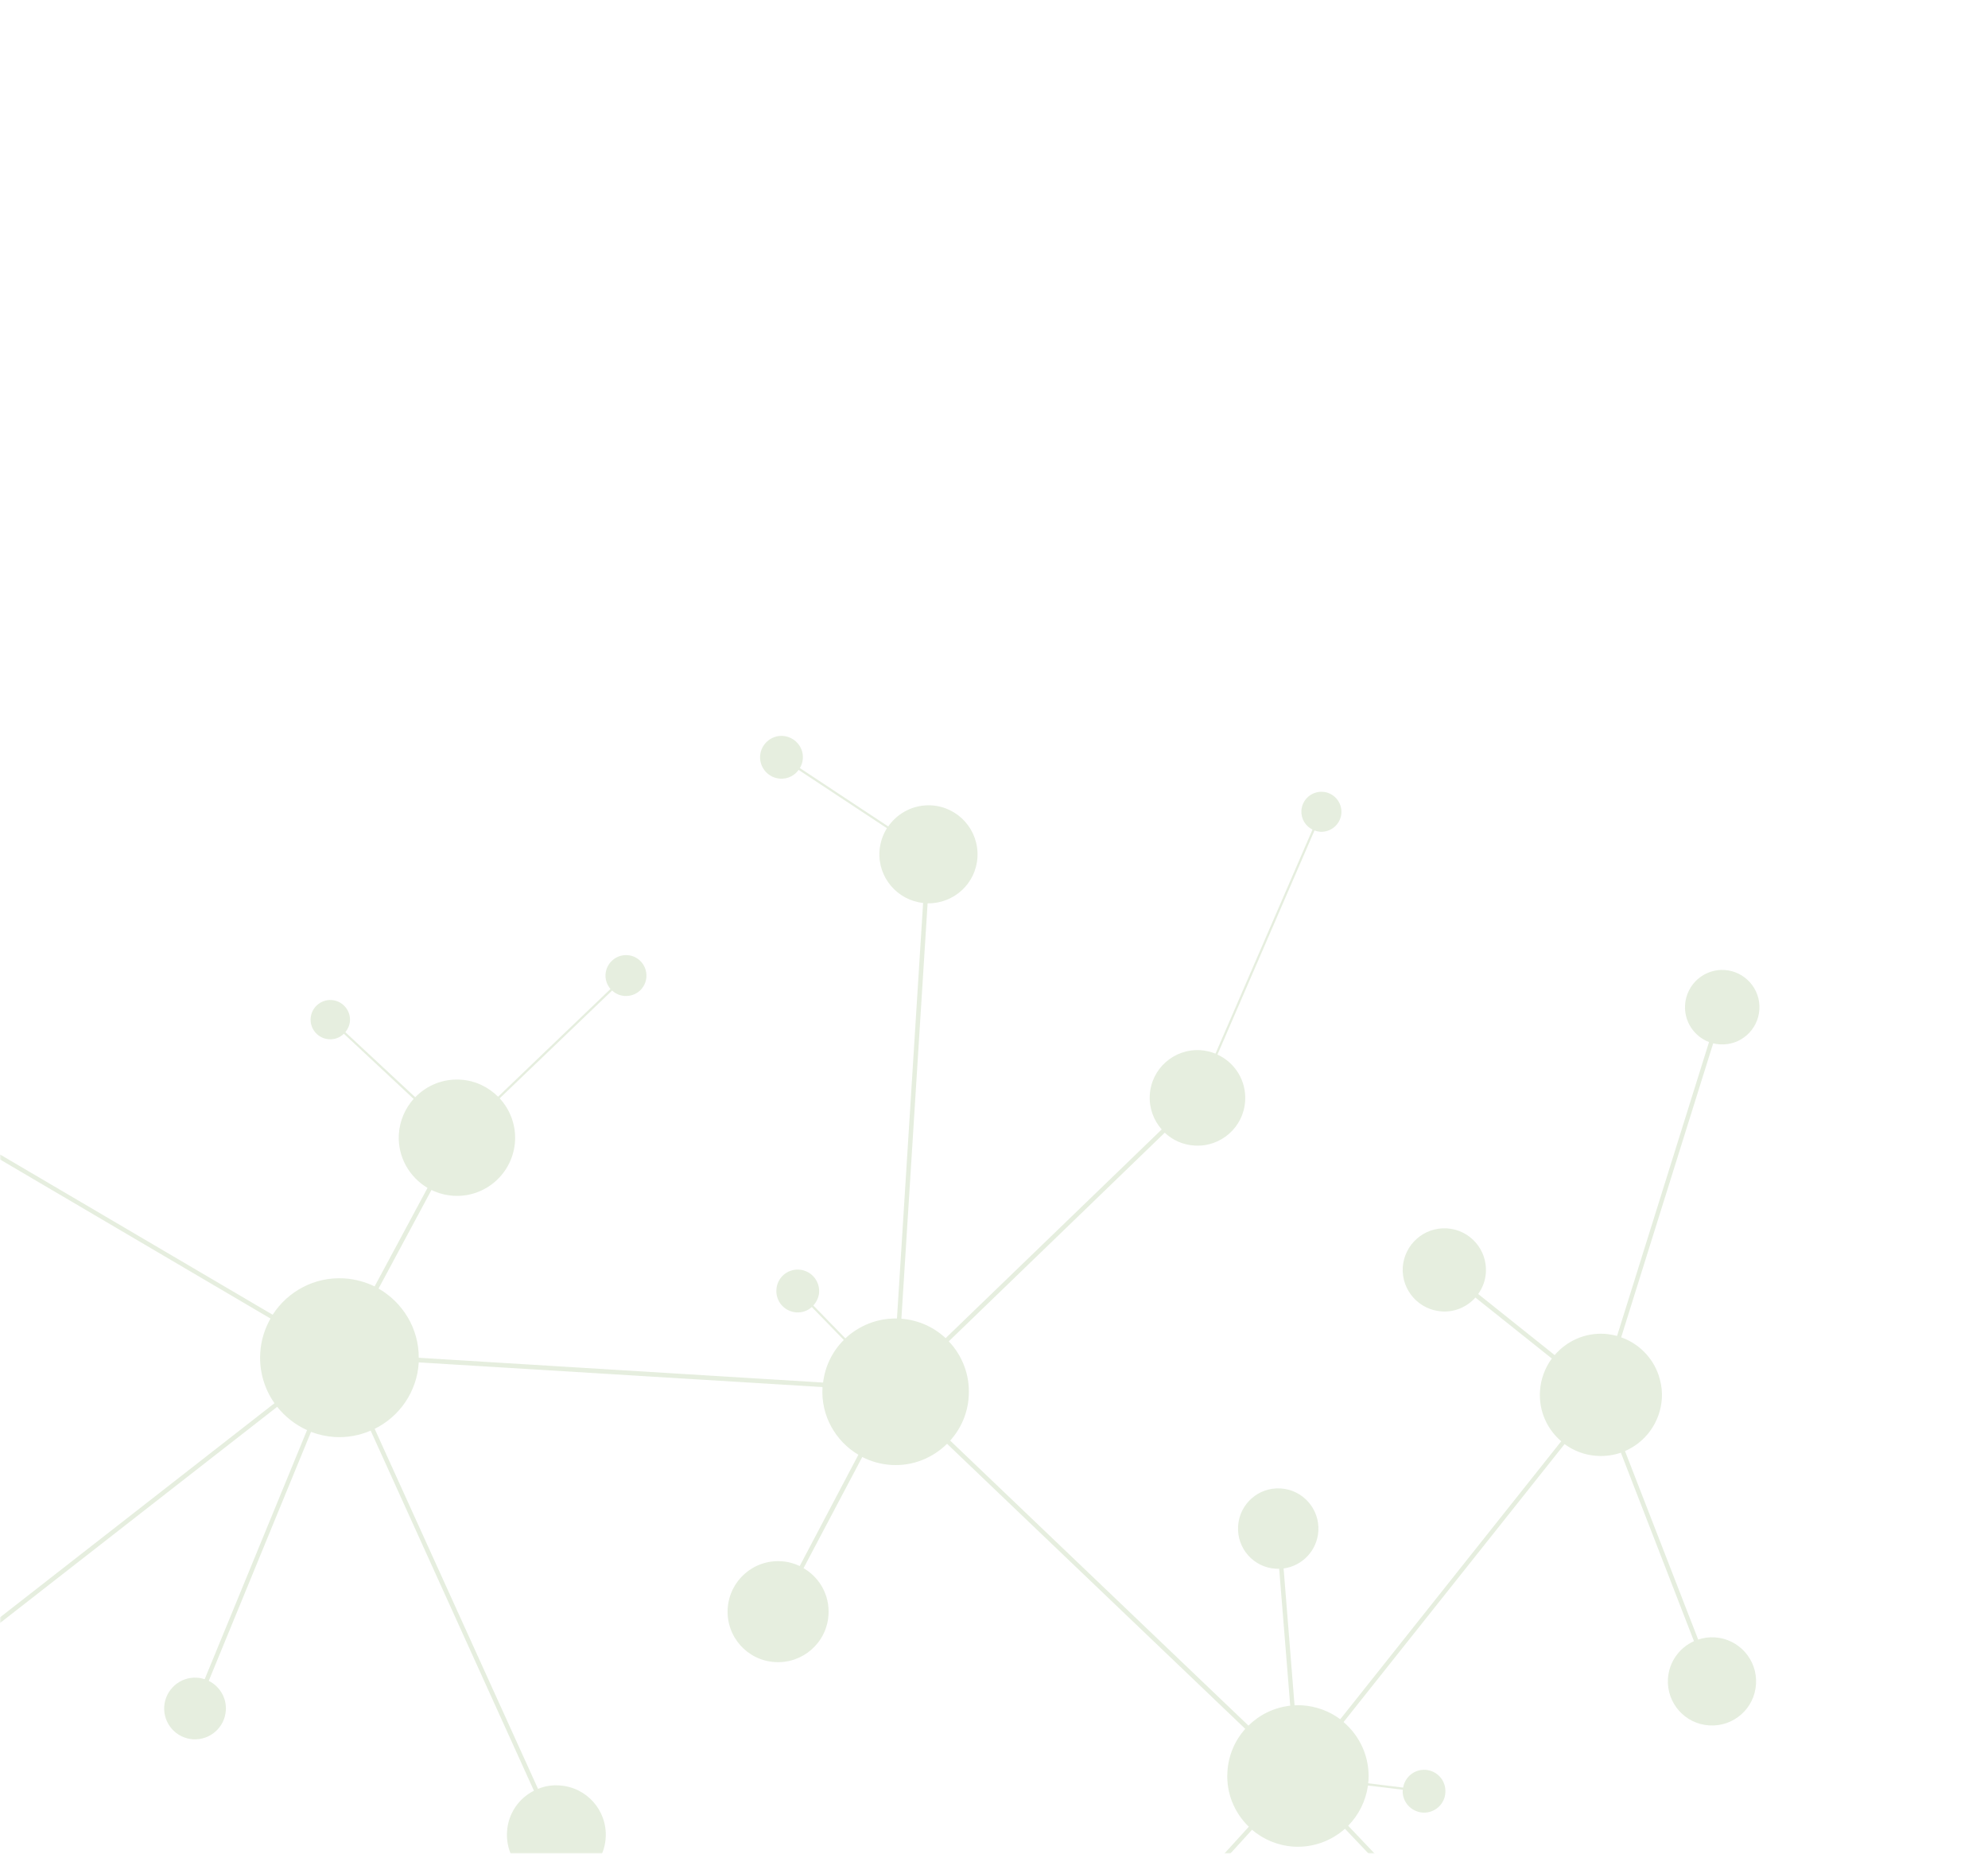 <svg width="635" height="592" viewBox="0 0 635 592" fill="none" xmlns="http://www.w3.org/2000/svg">
<g opacity="0.2">
<mask id="mask0" style="mask-type:alpha" maskUnits="userSpaceOnUse" x="0" y="232" width="588" height="360">
<rect y="232" width="588" height="360" fill="#C4C4C4"/>
</mask>
<g mask="url(#mask0)">
<path d="M542.22 312.736C539.965 314.763 538.441 317.643 538.237 320.918C537.901 326.244 541.152 330.983 545.891 332.782L516.512 426.642C515.228 426.282 513.932 426.066 512.541 425.958C506.207 425.574 500.436 428.273 496.585 432.748L472.161 413.242C473.552 411.275 474.476 408.935 474.62 406.356C475.052 399.038 469.497 392.728 462.192 392.284C454.838 391.828 448.54 397.419 448.06 404.748C447.652 412.054 453.206 418.34 460.572 418.808C464.771 419.072 468.646 417.309 471.273 414.37L495.674 433.84C493.526 436.779 492.135 440.366 491.895 444.265C491.499 450.611 494.174 456.429 498.685 460.268L428.098 549.041C424.691 546.498 420.504 544.89 415.981 544.603C415.154 544.543 414.314 544.531 413.498 544.591L410.007 500.888C415.981 500.072 420.72 495.165 421.104 488.927C421.536 481.873 416.137 475.755 409.047 475.335C401.969 474.903 395.899 480.278 395.467 487.38C395.036 494.47 400.41 500.552 407.488 500.972C407.86 500.996 408.232 500.996 408.591 500.996L412.118 544.71C406.96 545.286 402.305 547.602 398.778 551.069L303.503 460.052C306.91 456.273 309.117 451.366 309.429 445.896C309.861 439.154 307.377 432.916 303.059 428.357L372.038 361.729C374.558 364.093 377.845 365.628 381.575 365.832C389.961 366.372 397.243 359.954 397.723 351.556C398.119 345.078 394.436 339.32 388.869 336.777L419.88 265.194C420.432 265.434 421.044 265.578 421.68 265.626C425.207 265.83 428.242 263.155 428.47 259.628C428.674 256.113 425.986 253.078 422.483 252.862C418.932 252.658 415.921 255.333 415.681 258.848C415.549 261.487 417.001 263.839 419.232 264.93L388.246 336.477C386.746 335.877 385.126 335.493 383.435 335.373C375.025 334.857 367.768 341.24 367.264 349.649C367 353.872 368.487 357.747 371.067 360.686L302.051 427.338C298.32 423.847 293.402 421.555 287.919 421.136L296.293 288.479C304.654 288.611 311.72 282.193 312.212 273.796C312.74 265.146 306.178 257.733 297.528 257.193C291.878 256.869 286.756 259.568 283.708 263.923L255.493 245.28C256.033 244.393 256.369 243.373 256.441 242.257C256.705 238.514 253.801 235.263 250.023 235.011C246.28 234.795 243.041 237.675 242.789 241.418C242.573 245.208 245.44 248.435 249.195 248.663C251.642 248.807 253.801 247.68 255.085 245.868L283.301 264.487C281.969 266.622 281.093 269.153 280.913 271.852C280.398 280.25 286.624 287.472 294.853 288.359L286.504 421.064C280.169 420.944 274.327 423.367 270.021 427.41L259.788 416.901C260.807 415.797 261.527 414.334 261.647 412.69C261.851 408.935 258.984 405.672 255.205 405.456C251.414 405.216 248.211 408.107 247.995 411.85C247.743 415.641 250.598 418.856 254.401 419.12C256.237 419.216 258 418.58 259.308 417.405L269.529 427.914C265.966 431.452 263.555 436.191 262.907 441.517L133.753 433.6C133.801 424.231 128.63 415.917 120.917 411.502L137.82 380.012C139.955 381.056 142.294 381.703 144.838 381.871C155.083 382.507 163.864 374.686 164.512 364.453C164.812 359.21 162.916 354.352 159.605 350.753L195.523 316.323C196.578 317.307 197.97 317.979 199.541 318.062C203.164 318.29 206.271 315.567 206.475 311.956C206.691 308.357 203.968 305.238 200.369 305.022C196.746 304.818 193.651 307.566 193.411 311.177C193.315 312.94 193.927 314.572 195.007 315.831L159.101 350.237C155.97 347.13 151.808 345.066 147.081 344.79C141.443 344.443 136.26 346.662 132.637 350.405L110.312 329.627C111.116 328.631 111.68 327.42 111.788 326.028C111.991 322.537 109.316 319.574 105.897 319.358C102.43 319.154 99.455 321.781 99.215 325.236C99.023 328.715 101.638 331.69 105.129 331.882C106.929 332.002 108.62 331.331 109.844 330.131L132.121 350.933C129.446 353.944 127.659 357.867 127.395 362.209C126.963 369.407 130.73 375.885 136.56 379.352L119.657 410.819C116.718 409.379 113.407 408.479 109.988 408.251C100.451 407.676 91.897 412.402 87.099 419.864L-10.372 362.581C-9.437 360.854 -8.873 358.946 -8.777 356.907C-8.309 349.133 -14.211 342.439 -21.973 341.971C-29.735 341.479 -36.429 347.418 -36.885 355.167C-37.376 362.953 -31.486 369.635 -23.676 370.115C-18.458 370.403 -13.755 367.86 -11.032 363.781L86.403 421.076C84.543 424.339 83.368 428.046 83.128 432.04C82.756 437.967 84.484 443.569 87.674 448.115L-115.749 606.804C-118.364 603.745 -121.807 601.406 -125.742 600.122L-113.998 560.606C-113.002 560.858 -111.97 561.026 -110.903 561.074C-101.545 561.661 -93.508 554.536 -92.92 545.178C-92.548 538.724 -95.799 532.906 -100.934 529.715L-66.144 471.005C-65.352 471.425 -64.476 471.7 -63.529 471.748C-59.906 471.952 -56.775 469.205 -56.571 465.57C-56.331 461.947 -59.09 458.828 -62.701 458.612C-66.36 458.396 -69.455 461.144 -69.695 464.779C-69.839 467.202 -68.651 469.373 -66.78 470.633L-101.533 529.379C-103.717 528.155 -106.164 527.388 -108.827 527.208C-113.518 526.932 -117.848 528.563 -121.112 531.431L-146.772 503.599C-145.296 502.111 -144.325 500.132 -144.169 497.901C-143.869 493.006 -147.624 488.855 -152.47 488.519C-157.329 488.219 -161.504 491.938 -161.828 496.809C-162.115 501.703 -158.397 505.89 -153.55 506.178C-151.163 506.346 -148.955 505.518 -147.264 504.079L-121.615 531.934C-124.567 534.766 -126.534 538.676 -126.81 543.127C-127.266 550.913 -122.419 557.787 -115.377 560.198L-127.098 599.714C-128.477 599.354 -129.881 599.126 -131.332 599.042C-137.451 598.658 -143.113 600.77 -147.384 604.501L-245.791 501.248C-241.412 496.545 -238.497 490.427 -238.089 483.517C-237.897 480.53 -238.185 477.615 -238.857 474.855L-239.265 473.512C-241.928 464.755 -248.646 457.701 -257.367 454.654L-232.978 377.409C-232.043 377.661 -231.119 377.817 -230.123 377.877C-222.026 378.368 -215.02 372.19 -214.54 364.069C-214.516 363.433 -214.54 362.773 -214.576 362.149L-200.216 360.758C-199.748 364.033 -197.013 366.648 -193.558 366.864C-189.623 367.104 -186.204 364.105 -185.988 360.146C-185.712 356.211 -188.736 352.792 -192.706 352.576C-196.629 352.312 -200.06 355.323 -200.3 359.282C-200.312 359.57 -200.264 359.774 -200.24 360.038L-214.648 361.429C-215.476 354.496 -221.126 348.953 -228.384 348.485C-232.655 348.197 -236.601 349.841 -239.456 352.612L-260.438 331.99C-258.963 330.383 -258.039 328.307 -257.895 325.992C-257.559 320.618 -261.638 315.987 -267.012 315.651C-272.399 315.327 -277.005 319.418 -277.353 324.793C-277.677 330.179 -273.586 334.798 -268.188 335.133C-265.393 335.301 -262.802 334.258 -260.918 332.482L-239.972 353.116C-242.252 355.539 -243.715 358.73 -243.931 362.305C-244.315 368.939 -240.272 374.83 -234.334 377.013L-258.711 454.258C-260.714 453.682 -262.79 453.31 -264.961 453.166C-273.011 452.698 -280.508 455.589 -286.039 460.616L-412.901 327.564C-409.11 323.857 -406.639 318.77 -406.279 313.048C-406.075 309.341 -406.783 305.778 -408.222 302.587L-375.496 286.356C-373.229 290.423 -369.018 293.278 -364.016 293.59C-356.206 294.082 -349.476 288.167 -349.02 280.322C-348.528 272.524 -354.478 265.806 -362.276 265.314C-370.098 264.834 -376.804 270.785 -377.296 278.594C-377.452 280.91 -377.02 283.129 -376.156 285.108L-408.846 301.316C-412.373 294.634 -419.139 289.919 -427.249 289.403C-430.38 289.223 -433.415 289.691 -436.186 290.687L-437.494 291.227C-443.036 293.662 -447.499 298.256 -449.61 304.051L-465.65 298.64C-465.53 298.244 -465.446 297.813 -465.434 297.369C-465.17 293.158 -468.385 289.571 -472.559 289.271C-476.77 289.031 -480.381 292.222 -480.657 296.421C-480.897 300.632 -477.694 304.267 -473.507 304.495C-470.232 304.699 -467.353 302.803 -466.093 299.948L-450.018 305.394C-450.486 306.978 -450.81 308.621 -450.894 310.325C-451.242 315.855 -449.55 321.002 -446.455 325.116L-649.843 483.757C-652.374 480.59 -655.625 478.011 -659.356 476.331L-626.666 396.783C-625.898 397.023 -625.07 397.215 -624.207 397.251C-618.784 397.599 -614.118 393.436 -613.782 388.014C-613.446 382.591 -617.584 377.925 -623.007 377.577C-628.441 377.265 -633.108 381.38 -633.456 386.826C-633.72 390.905 -631.452 394.528 -627.997 396.255L-660.664 475.755C-663.027 474.855 -665.546 474.292 -668.185 474.112C-672.312 473.872 -676.187 474.64 -679.714 476.151L-731.863 361.154C-727.052 358.742 -723.609 353.86 -723.273 348.09C-722.913 342.583 -725.445 337.557 -729.559 334.462L-730.159 334.066C-732.414 332.518 -735.126 331.546 -738.065 331.355C-746.762 330.827 -754.26 337.449 -754.788 346.146C-755.328 354.856 -748.682 362.341 -740.008 362.857C-737.585 363.025 -735.258 362.629 -733.17 361.765L-680.998 476.727C-688.855 480.626 -694.494 488.495 -695.07 497.889C-695.106 497.913 -695.07 497.925 -695.046 497.949L-824.055 490.067C-824.055 490.043 -824.055 490.019 -824.031 489.983C-823.491 480.926 -828.194 472.78 -835.488 468.437L-816.773 432.916C-814.938 433.768 -812.971 434.308 -810.847 434.44C-801.958 435.003 -794.316 428.214 -793.764 419.324C-793.212 410.423 -799.99 402.769 -808.892 402.253C-817.781 401.713 -825.435 408.467 -825.963 417.357C-826.371 423.643 -823.096 429.281 -817.997 432.244L-836.748 467.754C-839.507 466.326 -842.638 465.426 -845.985 465.222C-852.883 464.791 -859.241 467.43 -863.836 471.964L-959.075 380.924C-955.812 377.277 -953.677 372.538 -953.365 367.236C-952.933 360.398 -955.608 354.088 -960.203 349.673L-928.544 314.907C-926.745 316.323 -924.538 317.271 -922.102 317.415C-915.792 317.823 -910.358 313.024 -909.962 306.726C-909.59 300.416 -914.401 295.005 -920.675 294.622C-926.985 294.226 -932.371 299.036 -932.791 305.322C-932.971 308.657 -931.747 311.752 -929.588 313.96L-961.235 348.713C-964.834 345.63 -969.428 343.651 -974.515 343.315C-980.777 342.943 -986.595 345.174 -990.926 349.037L-1036.25 301.304C-1034.33 299.264 -1033.09 296.565 -1032.9 293.53C-1032.47 286.632 -1037.71 280.718 -1044.59 280.298C-1051.48 279.878 -1057.42 285.108 -1057.83 291.982C-1058.24 298.88 -1053.02 304.795 -1046.15 305.214C-1042.8 305.43 -1039.69 304.291 -1037.28 302.287L-991.97 349.985C-995.293 353.392 -997.584 357.807 -998.268 362.821L-1009.4 361.478C-1009.41 361.442 -1009.38 361.43 -1009.4 361.406C-1009.16 357.651 -1012.05 354.424 -1015.81 354.172C-1019.59 353.956 -1022.84 356.823 -1023.04 360.602C-1023.28 364.369 -1020.43 367.596 -1016.66 367.824C-1013.14 368.064 -1010.12 365.556 -1009.54 362.161L-998.352 363.541C-998.388 363.841 -998.448 364.177 -998.472 364.489C-998.927 371.878 -995.748 378.62 -990.53 383.095L-1061.11 471.868C-1064.04 469.709 -1067.6 468.329 -1071.51 468.09C-1074.17 467.922 -1076.72 468.293 -1079.1 469.109L-1102.47 408.911C-1097.84 406.86 -1094.47 402.325 -1094.16 396.927C-1093.69 389.141 -1099.59 382.483 -1107.35 382.015C-1115.14 381.524 -1121.81 387.438 -1122.26 395.211C-1122.75 402.997 -1116.84 409.667 -1109.08 410.147C-1107.24 410.267 -1105.43 410.003 -1103.8 409.439L-1080.42 469.637C-1086.96 472.456 -1091.68 478.778 -1092.19 486.384C-1092.32 488.495 -1092.09 490.535 -1091.58 492.454L-1159.58 512.764C-1161.7 506.622 -1167.33 502.051 -1174.23 501.631C-1177.58 501.428 -1180.73 502.219 -1183.46 503.767L-1218.08 448.691C-1215.57 446.88 -1213.87 444.001 -1213.64 440.678C-1213.32 434.764 -1217.8 429.689 -1223.69 429.317C-1229.58 428.957 -1234.66 433.468 -1235.02 439.37C-1235.16 441.398 -1234.68 443.329 -1233.82 444.996L-1344.71 513.28C-1347.5 509.177 -1352.09 506.358 -1357.43 506.01C-1366.55 505.47 -1374.4 512.428 -1374.97 521.546C-1375.53 530.675 -1368.56 538.556 -1359.43 539.084C-1350.29 539.648 -1342.43 532.678 -1341.86 523.573C-1341.68 520.286 -1342.47 517.143 -1343.97 514.48L-1233.07 446.22C-1231.27 448.739 -1228.38 450.491 -1225 450.707C-1222.97 450.839 -1220.98 450.335 -1219.3 449.423L-1184.66 504.511C-1188.68 507.33 -1191.48 511.864 -1191.79 517.143C-1192.2 524.053 -1188.34 530.231 -1182.47 533.074L-1212.96 603.397C-1213.87 603.073 -1214.86 602.869 -1215.91 602.797C-1221.76 602.437 -1226.84 606.924 -1227.18 612.802C-1227.58 618.68 -1223.09 623.779 -1217.18 624.127C-1211.32 624.499 -1206.23 620 -1205.88 614.11C-1205.64 609.755 -1208.01 605.844 -1211.66 603.985L-1181.18 533.638C-1179.68 534.226 -1178 534.598 -1176.29 534.706C-1167.18 535.281 -1159.28 528.287 -1158.74 519.194C-1158.65 517.431 -1158.82 515.727 -1159.21 514.132L-1091.22 493.834C-1089.31 499.472 -1084.87 503.971 -1079.22 505.962L-1108.63 599.858C-1109.32 599.654 -1110.05 599.558 -1110.78 599.522C-1117.33 599.102 -1122.98 604.081 -1123.38 610.667C-1123.79 617.229 -1118.78 622.879 -1112.21 623.275C-1109.2 623.455 -1106.36 622.483 -1104.15 620.72L-1077.91 648.587C-1079.02 649.751 -1079.77 651.263 -1079.87 653.002C-1080.12 656.889 -1077.17 660.2 -1073.29 660.452C-1069.44 660.68 -1066.11 657.741 -1065.86 653.878C-1065.63 650.015 -1068.57 646.68 -1072.44 646.416C-1074.31 646.32 -1076.06 646.992 -1077.41 648.096L-1103.49 620.3C-1101.22 618.261 -1099.72 615.393 -1099.52 612.106C-1099.19 606.78 -1102.44 602.053 -1107.15 600.242L-1077.77 506.394C-1076.5 506.742 -1075.19 506.97 -1073.81 507.078C-1067.48 507.45 -1061.69 504.751 -1057.83 500.276L-1033.42 519.794C-1034.81 521.749 -1035.72 524.101 -1035.86 526.68C-1036.3 533.998 -1030.74 540.32 -1023.42 540.752C-1016.07 541.208 -1009.77 535.617 -1009.32 528.275C-1008.88 520.982 -1014.46 514.684 -1021.82 514.216C-1026.03 513.964 -1029.89 515.715 -1032.52 518.654L-1056.95 499.184C-1054.81 496.245 -1053.4 492.658 -1053.14 488.759C-1052.77 482.401 -1055.44 476.583 -1059.95 472.756L-989.342 383.983C-985.935 386.526 -981.773 388.134 -977.238 388.421C-976.41 388.469 -975.57 388.481 -974.755 388.421L-971.252 432.136C-977.226 432.952 -981.964 437.859 -982.348 444.085C-982.78 451.139 -977.406 457.257 -970.316 457.677C-963.238 458.121 -957.156 452.734 -956.736 445.656C-956.304 438.554 -961.667 432.472 -968.732 432.064C-969.104 432.028 -969.476 432.028 -969.836 432.028L-973.375 388.313C-968.205 387.738 -963.562 385.422 -960.035 381.967L-864.759 472.972C-868.166 476.751 -870.374 481.657 -870.685 487.14C-871.117 493.87 -868.634 500.108 -864.315 504.667L-933.271 571.295C-935.79 568.943 -939.101 567.396 -942.832 567.18C-951.218 566.652 -958.499 573.058 -958.979 581.468C-959.375 587.946 -955.68 593.704 -950.126 596.247L-981.137 667.806C-981.701 667.59 -982.3 667.434 -982.936 667.398C-986.475 667.194 -989.486 669.869 -989.714 673.384C-989.93 676.899 -987.243 679.934 -983.716 680.15C-980.189 680.354 -977.166 677.679 -976.95 674.164C-976.794 671.537 -978.258 669.185 -980.465 668.082L-949.55 596.523C-948.051 597.123 -946.431 597.507 -944.74 597.627C-936.33 598.143 -929.084 591.76 -928.568 583.351C-928.304 579.128 -929.768 575.241 -932.359 572.314L-863.356 505.65C-859.625 509.141 -854.682 511.421 -849.224 511.852L-857.609 644.521C-865.971 644.377 -873.025 650.807 -873.529 659.216C-874.056 667.854 -867.494 675.267 -858.857 675.807C-853.183 676.143 -848.06 673.42 -845.049 669.077L-816.833 687.72C-817.349 688.607 -817.697 689.639 -817.769 690.743C-818.021 694.498 -815.13 697.749 -811.363 697.989C-807.596 698.205 -804.381 695.325 -804.117 691.571C-803.913 687.792 -806.78 684.553 -810.535 684.325C-812.959 684.181 -815.154 685.308 -816.438 687.108L-844.641 668.489C-843.298 666.366 -842.434 663.823 -842.254 661.136C-841.75 652.726 -847.964 645.504 -856.194 644.629L-847.844 511.912C-841.522 512.02 -835.668 509.609 -831.373 505.566L-821.128 516.075C-822.148 517.179 -822.856 518.642 -822.988 520.286C-823.192 524.041 -820.324 527.304 -816.546 527.52C-812.755 527.76 -809.564 524.869 -809.336 521.126C-809.084 517.347 -811.939 514.12 -815.718 513.88C-817.577 513.772 -819.341 514.408 -820.66 515.583L-830.869 505.074C-827.33 501.536 -824.895 496.797 -824.223 491.471L-695.093 499.376C-695.117 508.757 -689.971 517.071 -682.257 521.498L-699.148 552.976C-701.296 551.932 -703.659 551.285 -706.178 551.117C-716.423 550.481 -725.205 558.302 -725.84 568.535C-726.176 573.778 -724.257 578.636 -720.958 582.247L-756.863 616.665C-757.943 615.681 -759.322 615.009 -760.906 614.925C-764.505 614.71 -767.636 617.421 -767.828 621.044C-768.044 624.655 -765.321 627.75 -761.722 627.966C-758.111 628.17 -755.016 625.422 -754.788 621.835C-754.68 620.048 -755.28 618.416 -756.371 617.157L-720.466 582.739C-717.347 585.858 -713.184 587.91 -708.458 588.186C-702.807 588.533 -697.637 586.314 -693.99 582.571L-671.7 603.361C-672.516 604.345 -673.068 605.58 -673.164 606.972C-673.368 610.451 -670.717 613.426 -667.274 613.63C-663.795 613.834 -660.82 611.207 -660.592 607.752C-660.388 604.285 -663.015 601.298 -666.494 601.094C-668.305 600.986 -669.997 601.669 -671.221 602.845L-693.522 582.043C-690.823 579.032 -689.035 575.133 -688.771 570.779C-688.34 563.581 -692.106 557.091 -697.913 553.636L-681.022 522.169C-678.083 523.621 -674.795 524.521 -671.329 524.737C-661.815 525.324 -653.262 520.586 -648.463 513.124L-550.992 570.419C-551.928 572.146 -552.492 574.054 -552.612 576.093C-553.068 583.891 -547.165 590.573 -539.392 591.041C-531.642 591.521 -524.936 585.594 -524.456 577.833C-523.988 570.059 -529.878 563.365 -537.676 562.885C-542.895 562.585 -547.597 565.14 -550.32 569.219L-647.744 511.924C-645.86 508.661 -644.696 504.954 -644.469 500.96C-644.097 495.021 -645.848 489.419 -649.015 484.884L-445.579 326.22C-442.964 329.279 -439.521 331.618 -435.586 332.902L-447.307 372.418C-448.327 372.178 -449.358 372.01 -450.426 371.95C-459.783 371.375 -467.821 378.488 -468.409 387.846C-468.781 394.288 -465.529 400.118 -460.407 403.321L-495.185 462.031C-495.965 461.611 -496.852 461.336 -497.824 461.288C-501.423 461.072 -504.554 463.831 -504.782 467.454C-505.022 471.077 -502.239 474.196 -498.616 474.424C-494.969 474.628 -491.874 471.892 -491.634 468.269C-491.49 465.846 -492.701 463.675 -494.573 462.403L-459.795 403.657C-457.612 404.88 -455.141 405.648 -452.501 405.816C-447.811 406.104 -443.48 404.485 -440.205 401.605L-414.545 429.425C-416.032 430.913 -416.992 432.892 -417.148 435.123C-417.448 440.018 -413.693 444.181 -408.846 444.505C-403.988 444.804 -399.813 441.086 -399.501 436.227C-399.189 431.333 -402.932 427.146 -407.755 426.858C-410.154 426.69 -412.361 427.518 -414.029 428.945L-439.701 401.102C-436.75 398.258 -434.783 394.36 -434.507 389.909C-434.039 382.123 -438.897 375.249 -445.939 372.838L-434.219 333.322C-432.863 333.682 -431.436 333.922 -429.972 334.006C-423.866 334.378 -418.204 332.278 -413.933 328.535L-287.058 461.587C-290.945 465.51 -293.716 470.525 -294.82 476.175L-309.948 473.56C-309.936 473.404 -309.912 473.236 -309.912 473.092C-309.54 467.214 -314.038 462.151 -319.905 461.803C-325.795 461.432 -330.833 465.894 -331.205 471.784C-331.565 477.687 -327.067 482.737 -321.224 483.085C-315.982 483.397 -311.387 479.894 -310.188 474.951L-295.084 477.603C-295.216 478.394 -295.324 479.21 -295.372 480.014C-295.768 486.864 -293.764 493.306 -290.034 498.476L-361.844 552.484C-364.627 549.101 -368.718 546.846 -373.421 546.546C-382.43 545.994 -390.156 552.856 -390.684 561.829C-391.235 570.815 -384.398 578.552 -375.436 579.104C-366.403 579.656 -358.725 572.818 -358.125 563.821C-357.909 560.042 -359.001 556.503 -361.004 553.612L-289.134 499.592C-284.263 505.722 -276.897 509.873 -268.452 510.389C-265.789 510.557 -263.209 510.329 -260.726 509.765L-245.935 571.391C-254.596 573.766 -261.182 581.396 -261.77 590.873C-262.49 602.749 -253.444 613.006 -241.532 613.714C-229.631 614.446 -219.398 605.376 -218.679 593.5C-217.947 581.599 -227.016 571.391 -238.917 570.635C-240.848 570.515 -242.731 570.683 -244.555 571.055L-259.347 509.477C-254.536 508.181 -250.265 505.65 -246.798 502.255L-148.415 605.448C-152.17 609.167 -154.666 614.242 -155.014 619.952C-155.229 623.683 -154.522 627.246 -153.082 630.437L-185.796 646.668C-188.076 642.601 -192.274 639.746 -197.301 639.434C-205.099 638.954 -211.805 644.868 -212.273 652.702C-212.764 660.512 -206.826 667.23 -199.016 667.71C-191.207 668.177 -184.489 662.239 -183.997 654.43C-183.841 652.126 -184.297 649.895 -185.161 647.928L-152.458 631.72C-148.943 638.39 -142.153 643.105 -134.068 643.633C-130.937 643.813 -127.926 643.345 -125.13 642.349L-123.823 641.797C-118.244 639.374 -113.818 634.78 -111.706 628.973L-95.667 634.384C-95.787 634.792 -95.871 635.211 -95.883 635.655C-96.147 639.878 -92.932 643.453 -88.757 643.753C-84.546 643.993 -80.935 640.79 -80.659 636.603C-80.408 632.392 -83.611 628.757 -87.809 628.517C-91.096 628.313 -93.964 630.209 -95.223 633.064L-111.298 627.63C-110.831 626.034 -110.519 624.403 -110.411 622.687C-110.075 617.169 -111.766 612.022 -114.861 607.896L88.538 449.267C91.07 452.446 94.321 455.013 98.076 456.705L65.385 536.241C64.593 536.001 63.79 535.821 62.89 535.773C57.48 535.425 52.801 539.588 52.453 545.01C52.129 550.445 56.256 555.099 61.69 555.447C67.125 555.747 71.791 551.632 72.139 546.198C72.403 542.131 70.112 538.496 66.681 536.781L99.347 457.269C101.734 458.18 104.23 458.732 106.869 458.912C110.996 459.152 114.87 458.384 118.397 456.873L170.546 571.87C165.724 574.294 162.292 579.164 161.957 584.946C161.597 590.441 164.128 595.467 168.243 598.574L168.843 598.97C171.098 600.506 173.809 601.477 176.748 601.669C185.446 602.209 192.919 595.575 193.471 586.89C194.011 578.168 187.365 570.695 178.692 570.179C176.268 570.011 173.941 570.407 171.854 571.271L119.681 456.297C127.563 452.41 133.177 444.529 133.753 435.147C133.789 435.111 133.753 435.087 133.753 435.075L262.739 442.957C262.739 442.981 262.739 443.005 262.715 443.041C262.163 452.098 266.878 460.244 274.183 464.575L255.445 500.108C253.633 499.256 251.642 498.704 249.519 498.584C240.629 498.033 232.988 504.81 232.436 513.7C231.884 522.613 238.638 530.267 247.563 530.783C256.453 531.323 264.106 524.569 264.634 515.679C265.042 509.393 261.767 503.755 256.668 500.792L275.419 465.294C278.202 466.71 281.309 467.622 284.656 467.826C291.554 468.257 297.912 465.606 302.507 461.072L397.747 552.1C394.508 555.747 392.372 560.498 392.06 565.788C391.604 572.614 394.304 578.936 398.898 583.363L367.216 618.128C365.392 616.701 363.209 615.765 360.774 615.633C354.464 615.225 349.029 620.012 348.657 626.322C348.273 632.632 353.072 638.043 359.346 638.438C365.656 638.834 371.067 634.012 371.487 627.726C371.666 624.403 370.431 621.284 368.271 619.088L399.918 584.335C403.529 587.406 408.112 589.385 413.198 589.721C419.46 590.093 425.279 587.862 429.609 584.011L474.92 631.732C473.012 633.772 471.753 636.483 471.573 639.506C471.141 646.404 476.383 652.33 483.257 652.738C490.155 653.158 496.082 647.928 496.501 641.042C496.909 634.144 491.691 628.229 484.793 627.81C481.446 627.606 478.339 628.757 475.952 630.737L430.629 583.051C433.952 579.644 436.243 575.229 436.951 570.203L448.06 571.546C448.06 571.582 448.048 571.594 448.048 571.63C447.808 575.373 450.699 578.6 454.466 578.852C458.233 579.08 461.484 576.201 461.676 572.434C461.916 568.655 459.073 565.428 455.294 565.2C451.803 564.972 448.768 567.468 448.18 570.863L436.999 569.483C437.023 569.183 437.095 568.859 437.119 568.535C437.551 561.146 434.396 554.404 429.153 549.941L499.752 461.168C502.668 463.327 506.231 464.707 510.129 464.934C512.793 465.102 515.372 464.73 517.735 463.915L541.08 524.113C536.474 526.164 533.103 530.687 532.767 536.097C532.311 543.883 538.201 550.541 545.987 551.009C553.736 551.5 560.443 545.598 560.898 537.813C561.39 530.039 555.464 523.357 547.702 522.889C545.867 522.781 544.055 523.033 542.424 523.597L519.055 463.399C525.581 460.58 530.307 454.258 530.823 446.664C530.955 444.553 530.727 442.501 530.211 440.582L529.804 439.202C527.908 433.564 523.481 429.077 517.831 427.074L547.222 333.19C547.93 333.382 548.662 333.478 549.37 333.514C555.932 333.934 561.57 328.943 561.978 322.369C562.374 315.807 557.383 310.169 550.797 309.761C547.786 309.581 544.943 310.565 542.748 312.316L542.22 312.736Z" fill="#81AC5F"/>
</g>
</g>
</svg>
